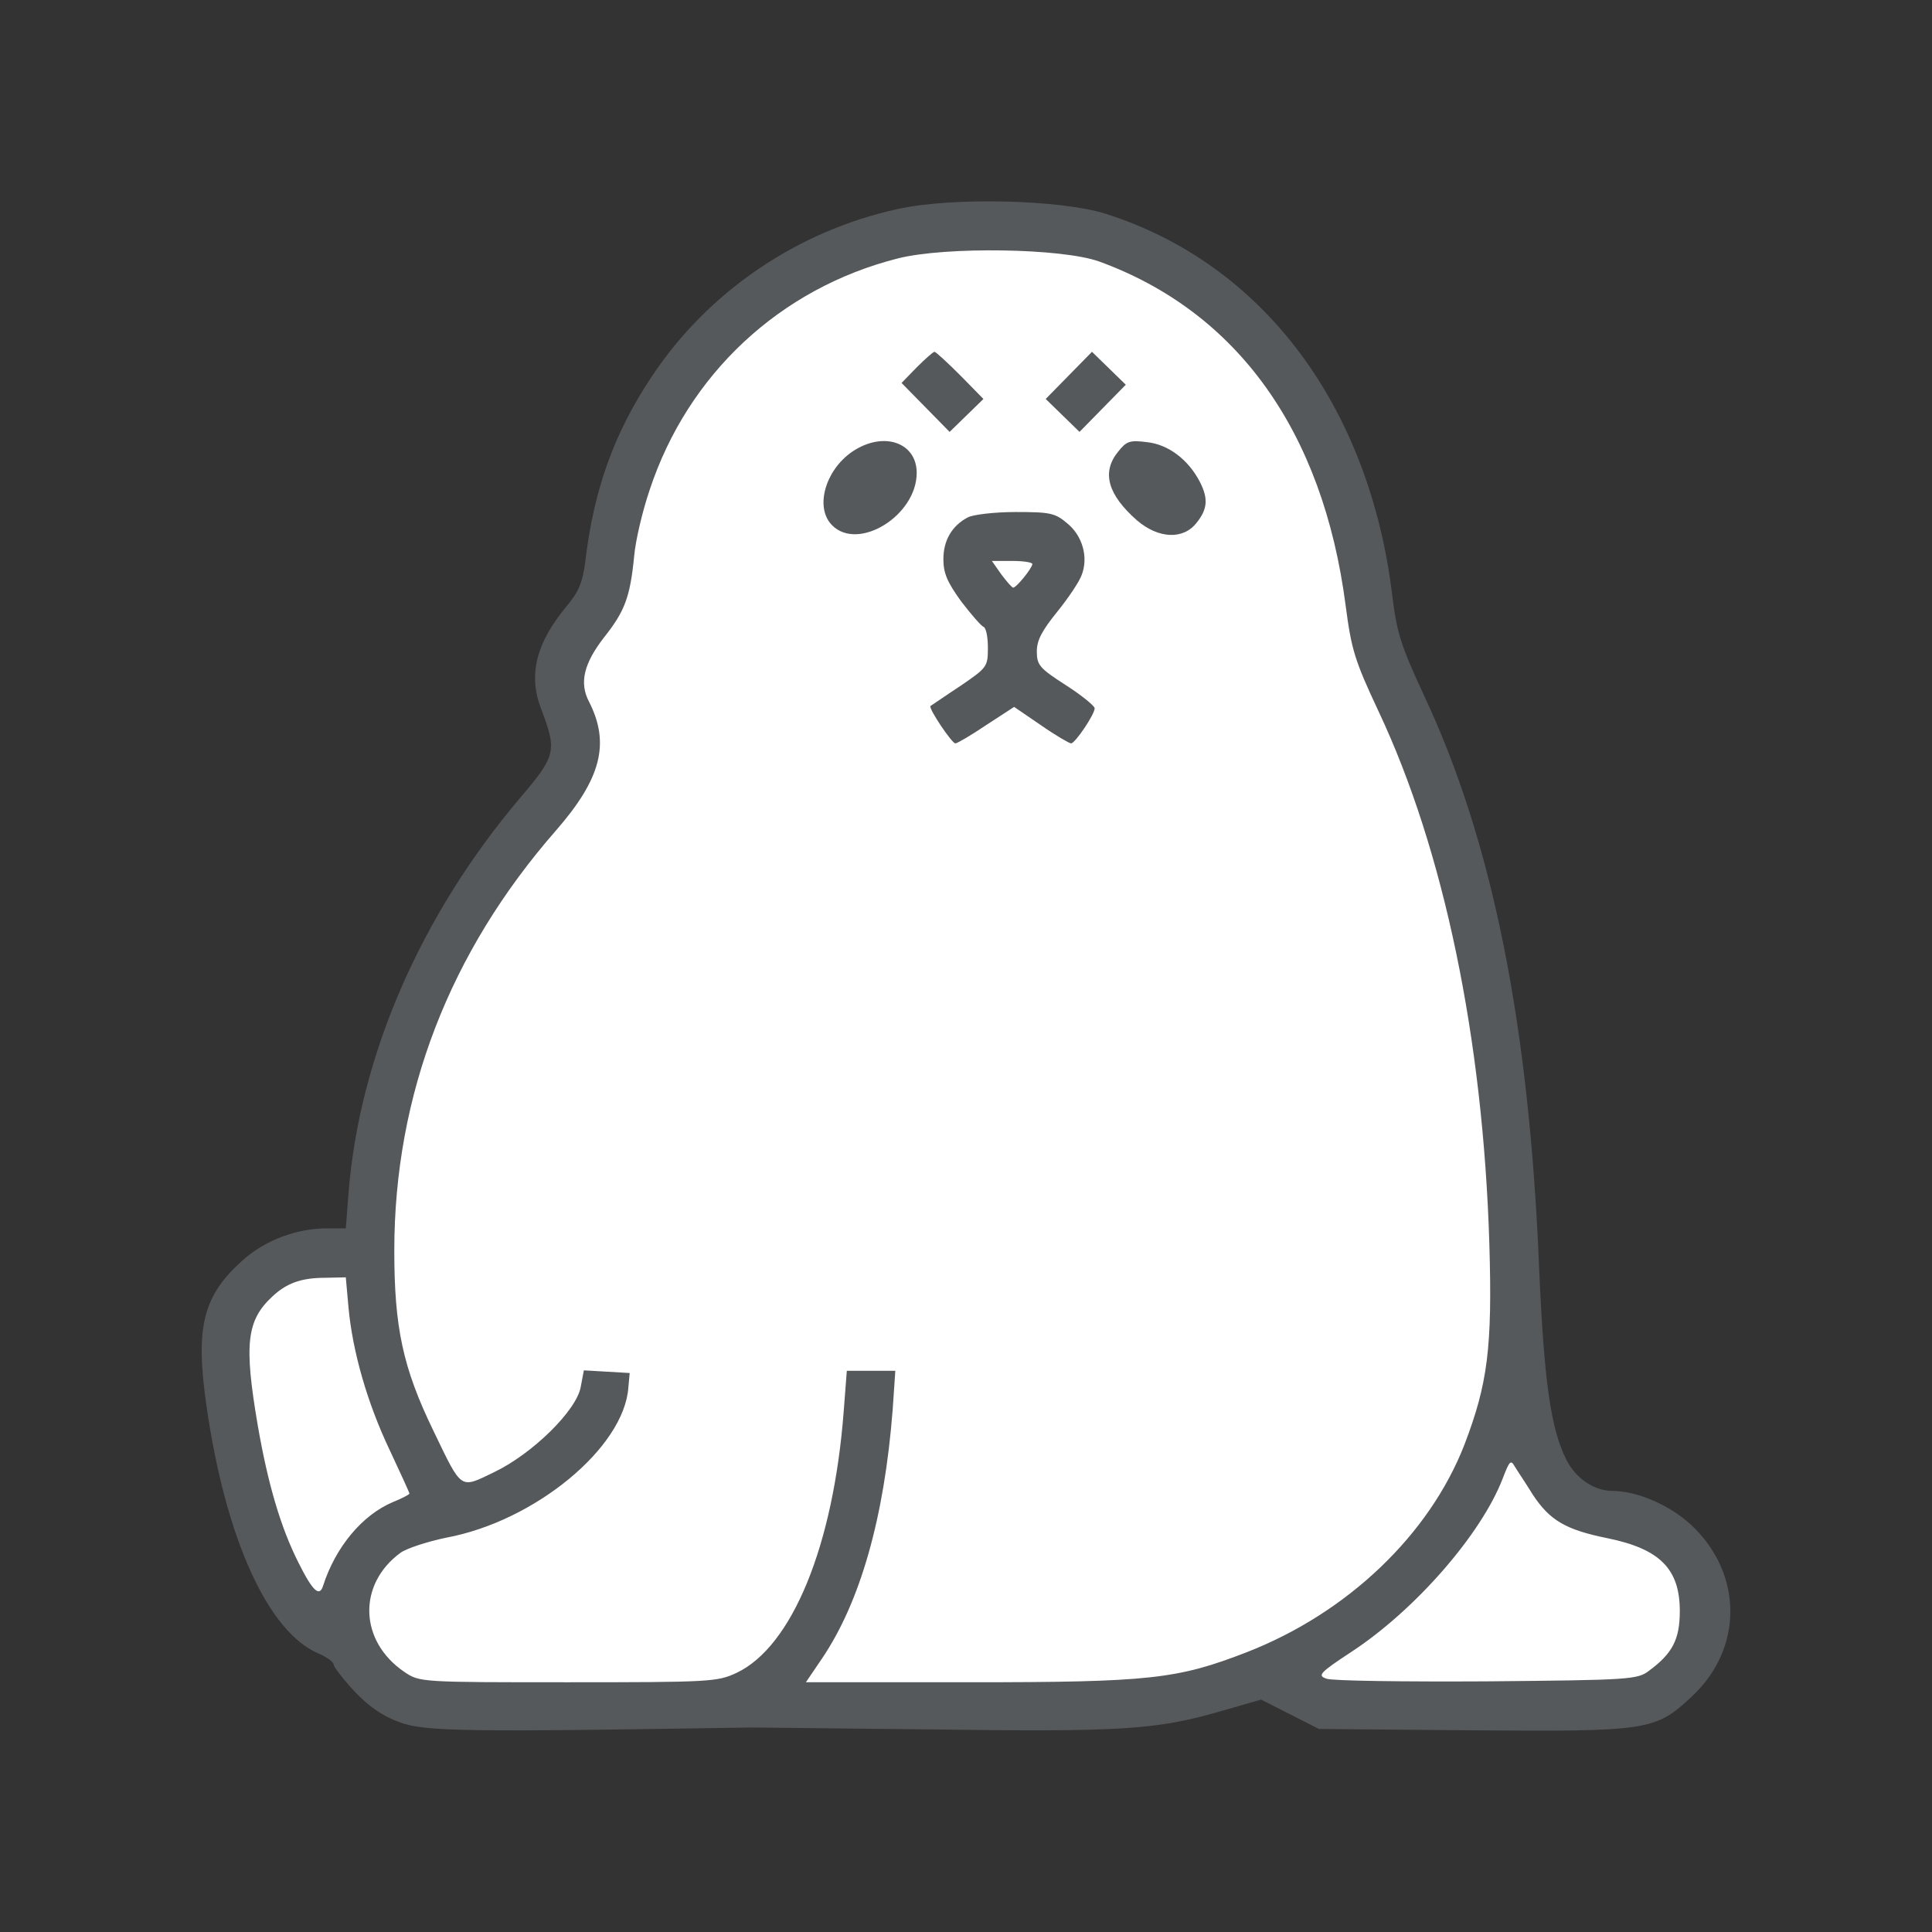 <?xml version="1.0" encoding="UTF-8" standalone="no"?>
<svg
   xmlns:dc="http://purl.org/dc/elements/1.1/"
   xmlns:cc="http://creativecommons.org/ns#"
   xmlns:rdf="http://www.w3.org/1999/02/22-rdf-syntax-ns#"
   xmlns:svg="http://www.w3.org/2000/svg"
   xmlns="http://www.w3.org/2000/svg"
   xmlns:sodipodi="http://sodipodi.sourceforge.net/DTD/sodipodi-0.dtd"
   xmlns:inkscape="http://www.inkscape.org/namespaces/inkscape"
   viewBox="0 0 192 192"
   version="1.1"
   id="svg16"
   sodipodi:docname="seal_alt.svg"
   inkscape:version="0.92.4 (5da689c313, 2019-01-14)">
  <rect x="0" y="0" width="192" height="192" fill="#333333" stroke="none"/>
  <sodipodi:namedview
     pagecolor="#ffffff"
     bordercolor="#666666"
     borderopacity="1"
     objecttolerance="10"
     gridtolerance="10"
     guidetolerance="10"
     inkscape:pageopacity="0"
     inkscape:pageshadow="2"
     inkscape:window-width="1920"
     inkscape:window-height="1017"
     id="namedview18"
     showgrid="true"
     inkscape:zoom="3.4766083"
     inkscape:cx="114.91525"
     inkscape:cy="82.169494"
     inkscape:window-x="-8"
     inkscape:window-y="-8"
     inkscape:window-maximized="1"
     inkscape:current-layer="svg16"
     inkscape:snap-global="false">
    <inkscape:grid
       type="xygrid"
       id="grid827"
       spacingx="4"
       spacingy="4" />
  </sodipodi:namedview>
  <defs
     id="defs4">
    <style
       id="style2">.a{fill:none;stroke:#b1b5bd;stroke-linecap:round;stroke-linejoin:round;isolation:isolate;opacity:0.63;}</style>
  </defs>
  <path
     style="fill:#ffffff;stroke:none;stroke-width:1px;stroke-linecap:butt;stroke-linejoin:miter;stroke-opacity:1"
     d="m 22.148,134.185 4.027,-8.917 10.355,-0.863 3.739,-23.874 16.971,-24.737 -2.301,-10.643 6.903,-12.368 5.177,-16.395 17.833,-12.368 23.011,-1.151 18.409,10.93 8.629,19.272 2.876,14.094 9.492,27.901 4.315,41.42 1.438,8.054 4.602,5.465 8.341,3.452 3.452,5.753 -2.876,8.054 -7.191,2.301 -28.188,-0.575 -6.328,-2.589 -13.231,2.876 -72.197,-0.575 -6.328,-6.903 -4.89,-4.027 z"
     id="path834"
     inkscape:connector-curvature="0" />
  <path
     inkscape:connector-curvature="0"
     style="fill:#56595b;stroke-width:2.207"
     id="path"
     d="m 89.243,20.767 c -9.994,2.167 -18.882,8.225 -24.453,16.627 -3.759,5.616 -5.793,11.276 -6.633,18.484 -0.265,2.034 -0.663,2.963 -1.857,4.378 -3.007,3.626 -3.803,6.766 -2.565,10.082 1.636,4.289 1.548,4.731 -1.99,8.888 -9.949,11.718 -16.052,25.78 -17.113,39.399 l -0.265,3.449 h -1.857 c -3.007,0 -6.102,1.15 -8.357,3.14 -3.98,3.538 -4.776,6.633 -3.626,14.548 1.901,13.222 6.147,22.508 11.188,24.586 0.796,0.354 1.459,0.84 1.459,1.105 0,0.221 0.929,1.415 2.034,2.609 1.415,1.503 2.786,2.476 4.511,3.095 2.476,0.929 6.721,0.973 34.137,0.531 0.354,-0.044 8.711,0.088 18.528,0.177 19.28,0.265 22.553,0.044 29.097,-1.857 l 3.847,-1.105 5.749,2.919 15.212,0.133 c 17.511,0.133 18.219,0.044 21.845,-3.361 5.129,-4.776 5.085,-12.205 -0.044,-17.025 -2.123,-1.99 -5.395,-3.405 -7.871,-3.405 -1.769,0 -3.626,-1.238 -4.555,-3.095 -1.548,-3.051 -2.211,-7.783 -2.697,-18.793 -0.973,-24.409 -4.643,-42.717 -11.497,-57.265 -2.211,-4.776 -2.653,-6.102 -3.095,-9.728 C 136.116,40.355 125.504,26.204 109.894,21.252 105.428,19.837 94.683,19.572 89.244,20.766 Z m 19.987,5.218 c 13.708,4.997 22.244,16.848 24.497,34.183 0.575,4.378 0.884,5.439 3.272,10.524 6.5,13.797 10.392,32.545 11.011,52.932 0.31,10.347 -0.177,13.929 -2.476,19.943 -3.493,8.977 -11.63,16.715 -21.579,20.607 -6.943,2.697 -9.64,3.007 -27.638,3.007 h -16.229 l 1.592,-2.344 c 3.803,-5.616 6.191,-13.973 7.031,-24.718 l 0.265,-3.891 h -4.82 l -0.31,4.024 c -1.017,13.354 -5.129,23.391 -10.657,26 -1.901,0.884 -2.609,0.929 -16.715,0.929 -14.637,0 -14.769,0 -16.273,-1.017 -4.511,-3.051 -4.687,-8.711 -0.398,-11.851 0.619,-0.442 2.653,-1.106 4.555,-1.503 8.8,-1.636 17.644,-8.933 18.086,-14.902 l 0.133,-1.459 -2.255,-0.133 -2.299,-0.133 -0.31,1.636 c -0.398,2.344 -4.82,6.677 -8.623,8.49 -3.405,1.636 -3.14,1.857 -6.014,-4.113 -3.051,-6.279 -3.891,-10.303 -3.891,-17.909 0,-15.477 5.483,-29.671 16.096,-41.787 4.466,-5.129 5.351,-8.623 3.272,-12.735 -1.017,-1.901 -0.531,-3.847 1.503,-6.456 2.034,-2.565 2.565,-3.98 2.963,-8.004 0.133,-1.592 0.84,-4.555 1.548,-6.633 3.803,-11.497 12.957,-20.032 24.674,-22.994 4.731,-1.194 16.317,-1.017 19.987,0.31 z M 34.63,129.903 c 0.398,4.378 1.857,9.507 4.113,14.239 1.061,2.255 1.946,4.201 1.946,4.289 0,0.088 -0.752,0.486 -1.636,0.84 -3.051,1.282 -5.704,4.466 -6.943,8.313 -0.354,1.15 -1.017,0.575 -2.432,-2.255 -1.769,-3.493 -3.051,-7.827 -4.068,-13.708 -1.371,-8.048 -1.106,-10.392 1.459,-12.779 1.415,-1.327 2.874,-1.857 5.262,-1.857 l 2.034,-0.044 z m 117.714,18.661 c 1.68,2.521 3.228,3.449 7.341,4.289 5.262,1.061 7.252,3.051 7.252,7.252 0,2.786 -0.708,4.201 -3.051,5.925 -1.15,0.884 -1.857,0.929 -16.14,1.061 -8.181,0.044 -15.389,-0.044 -15.919,-0.265 -0.929,-0.31 -0.708,-0.575 2.521,-2.697 6.323,-4.157 12.868,-11.674 14.991,-17.201 0.663,-1.725 0.796,-1.901 1.194,-1.194 0.265,0.442 1.105,1.68 1.813,2.83 z" />
  <path
     inkscape:connector-curvature="0"
     style="fill:#56595b;stroke-width:2.207"
     d="m 91.099,36.51 -1.503,1.548 4.776,4.864 3.361,-3.272 -2.299,-2.344 c -1.282,-1.282 -2.432,-2.344 -2.565,-2.344 -0.133,0 -0.929,0.708 -1.769,1.548 z"
     id="path5" />
  <path
     inkscape:connector-curvature="0"
     style="fill:#56595b;stroke-width:2.207"
     d="m 106.22,37.305 -2.299,2.344 1.68,1.636 1.68,1.636 4.599,-4.687 -3.361,-3.272 z"
     id="path7" />
  <path
     inkscape:connector-curvature="0"
     style="fill:#56595b;stroke-width:2.207"
     d="m 84.998,44.691 c -2.919,1.769 -4.113,5.704 -2.299,7.517 2.609,2.609 8.402,-0.973 8.402,-5.218 0,-2.919 -3.095,-4.113 -6.102,-2.299 z"
     id="path9" />
  <path
     inkscape:connector-curvature="0"
     style="fill:#56595b;stroke-width:2.207"
     d="m 111.098,44.911 c -1.636,2.034 -1.017,4.245 1.901,6.81 2.123,1.813 4.599,1.946 5.925,0.221 1.105,-1.371 1.15,-2.432 0.31,-4.068 -1.15,-2.211 -3.14,-3.715 -5.262,-3.935 -1.725,-0.221 -2.034,-0.088 -2.874,0.973 z"
     id="path11" />
  <path
     inkscape:connector-curvature="0"
     style="fill:#56595b;stroke-width:2.207"
     d="m 96.185,51.412 c -1.592,0.84 -2.432,2.299 -2.432,4.157 0,1.415 0.398,2.299 1.769,4.201 1.017,1.327 1.99,2.432 2.211,2.521 0.265,0.088 0.442,1.017 0.442,2.078 0,1.901 -0.088,1.99 -2.742,3.803 -1.548,1.017 -2.874,1.946 -2.963,1.99 -0.221,0.221 2.123,3.715 2.476,3.715 0.177,0 1.548,-0.796 3.051,-1.813 l 2.786,-1.813 2.653,1.813 c 1.459,1.017 2.83,1.813 3.007,1.813 0.398,0 2.344,-2.874 2.344,-3.493 0,-0.221 -1.282,-1.282 -2.874,-2.299 -2.609,-1.68 -2.874,-1.99 -2.874,-3.361 0,-1.105 0.531,-2.078 2.034,-3.935 1.106,-1.371 2.211,-3.007 2.432,-3.67 0.663,-1.725 0.088,-3.847 -1.415,-5.085 -1.238,-1.061 -1.725,-1.15 -5.174,-1.15 -2.123,0 -4.245,0.265 -4.731,0.531 z m 6.412,4.643 c -0.044,0.442 -1.592,2.344 -1.901,2.344 -0.133,0 -0.663,-0.619 -1.194,-1.327 l -0.929,-1.327 h 1.99 c 1.105,0 2.034,0.133 2.034,0.31 z"
     id="path13" />
</svg>
